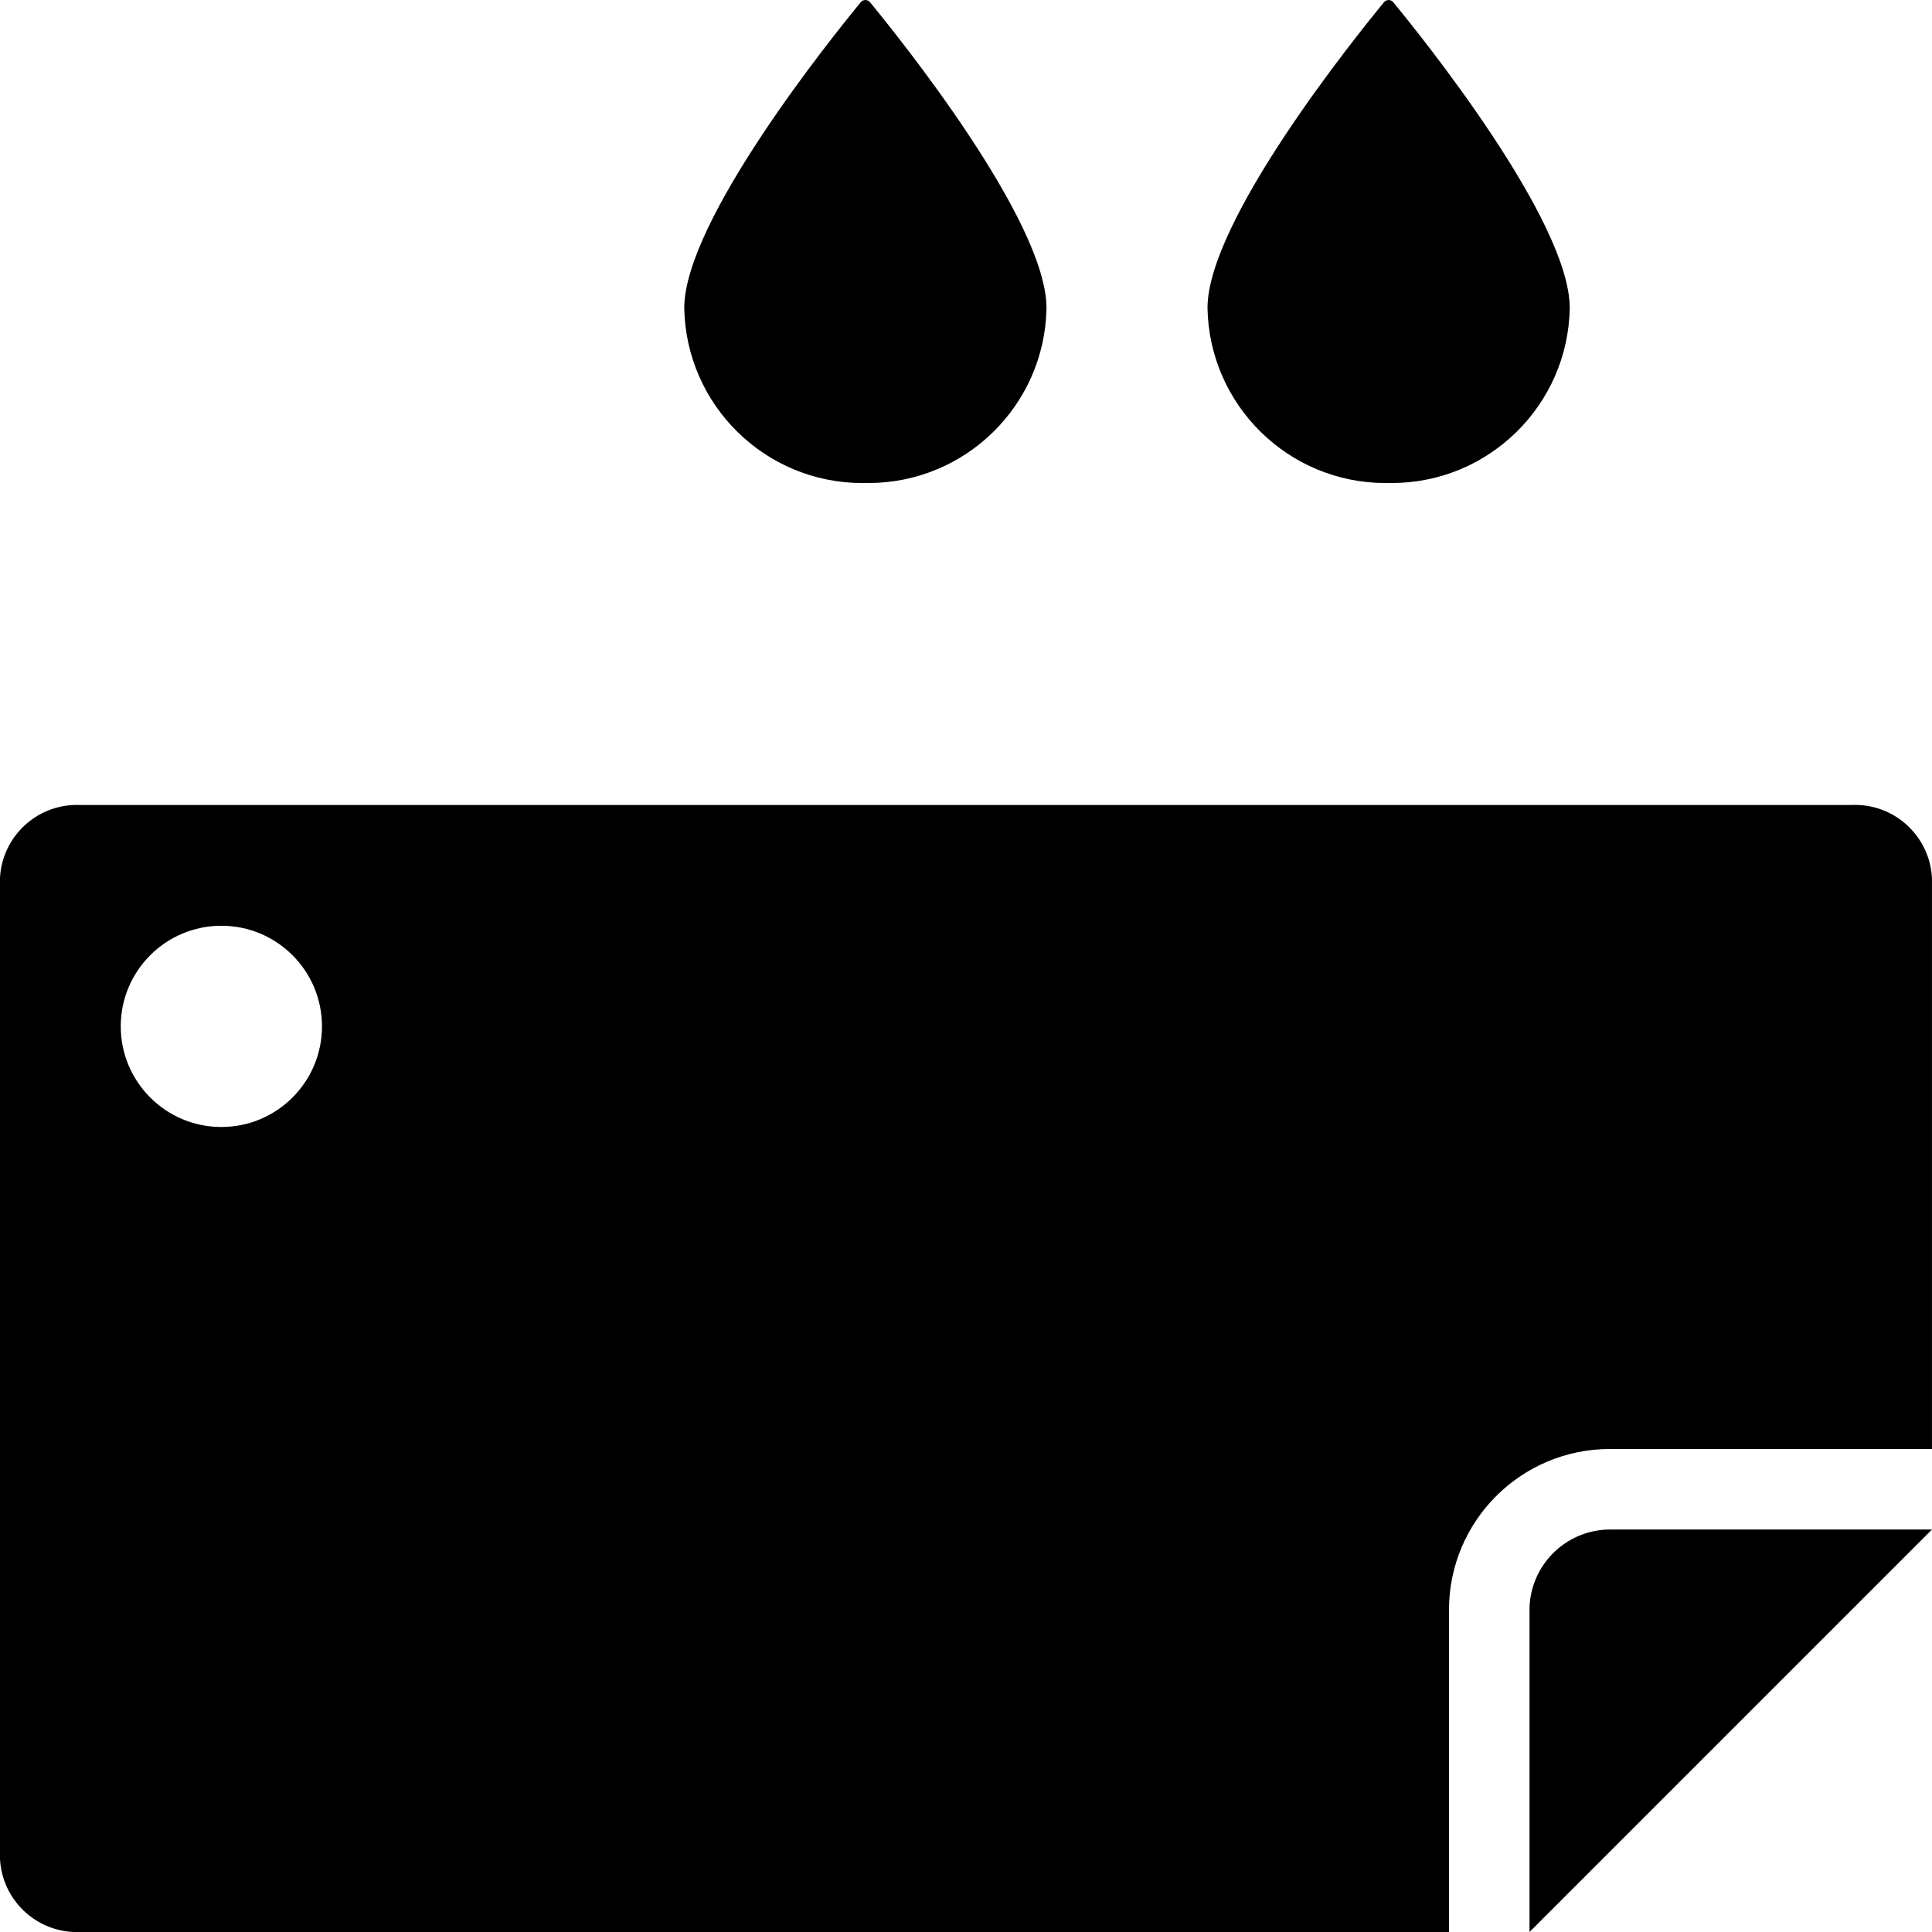 
<svg version="1.1" xmlns="http://www.w3.org/2000/svg" width="100" height="100" viewBox="0 0 100 100">
<title>tarpaulin</title>
<path d="M95.833 41.667h-91.667c-0.055-0.003-0.119-0.004-0.183-0.004-2.128 0-3.867 1.666-3.983 3.765l-0 0.010v50.791c0.117 2.109 1.856 3.775 3.983 3.775 0.064 0 0.129-0.002 0.192-0.005l-0.009 0h70.833v-16.667c0-0.001 0-0.001 0-0.002 0-4.601 3.73-8.331 8.331-8.331 0.001 0 0.001 0 0.002 0h16.667v-29.562c-0.117-2.109-1.856-3.775-3.983-3.775-0.064 0-0.129 0.002-0.192 0.005l0.009-0zM11.458 58.333c-2.876 0-5.208-2.332-5.208-5.208s2.332-5.208 5.208-5.208c2.876 0 5.208 2.332 5.208 5.208v0c-0.001 2.876-2.332 5.207-5.208 5.208h-0z"></path>
<path d="M71.875 25c0.047 0.001 0.102 0.001 0.157 0.001 5.035 0 9.127-4.036 9.218-9.049l0-0.008c0-4.527-7.681-14.063-9.138-15.832-0.057-0.068-0.142-0.111-0.237-0.111s-0.18 0.043-0.237 0.111l-0 0c-1.457 1.769-9.138 11.305-9.138 15.832 0.091 5.022 4.183 9.058 9.218 9.058 0.055 0 0.11-0 0.165-0.001l-0.008 0z"></path>
<path d="M44.792 25c0.047 0.001 0.102 0.001 0.157 0.001 5.035 0 9.127-4.036 9.218-9.049l0-0.008c0-4.527-7.681-14.063-9.138-15.832-0.057-0.068-0.142-0.111-0.237-0.111s-0.18 0.043-0.237 0.111l-0 0c-1.457 1.769-9.138 11.305-9.138 15.832 0.091 5.022 4.183 9.058 9.218 9.058 0.055 0 0.11-0 0.165-0.001l-0.008 0z"></path>
<path d="M79.167 83.333v16.667l20.833-20.833h-16.667c-2.298 0.007-4.16 1.868-4.167 4.166v0.001z"></path>
</svg>
